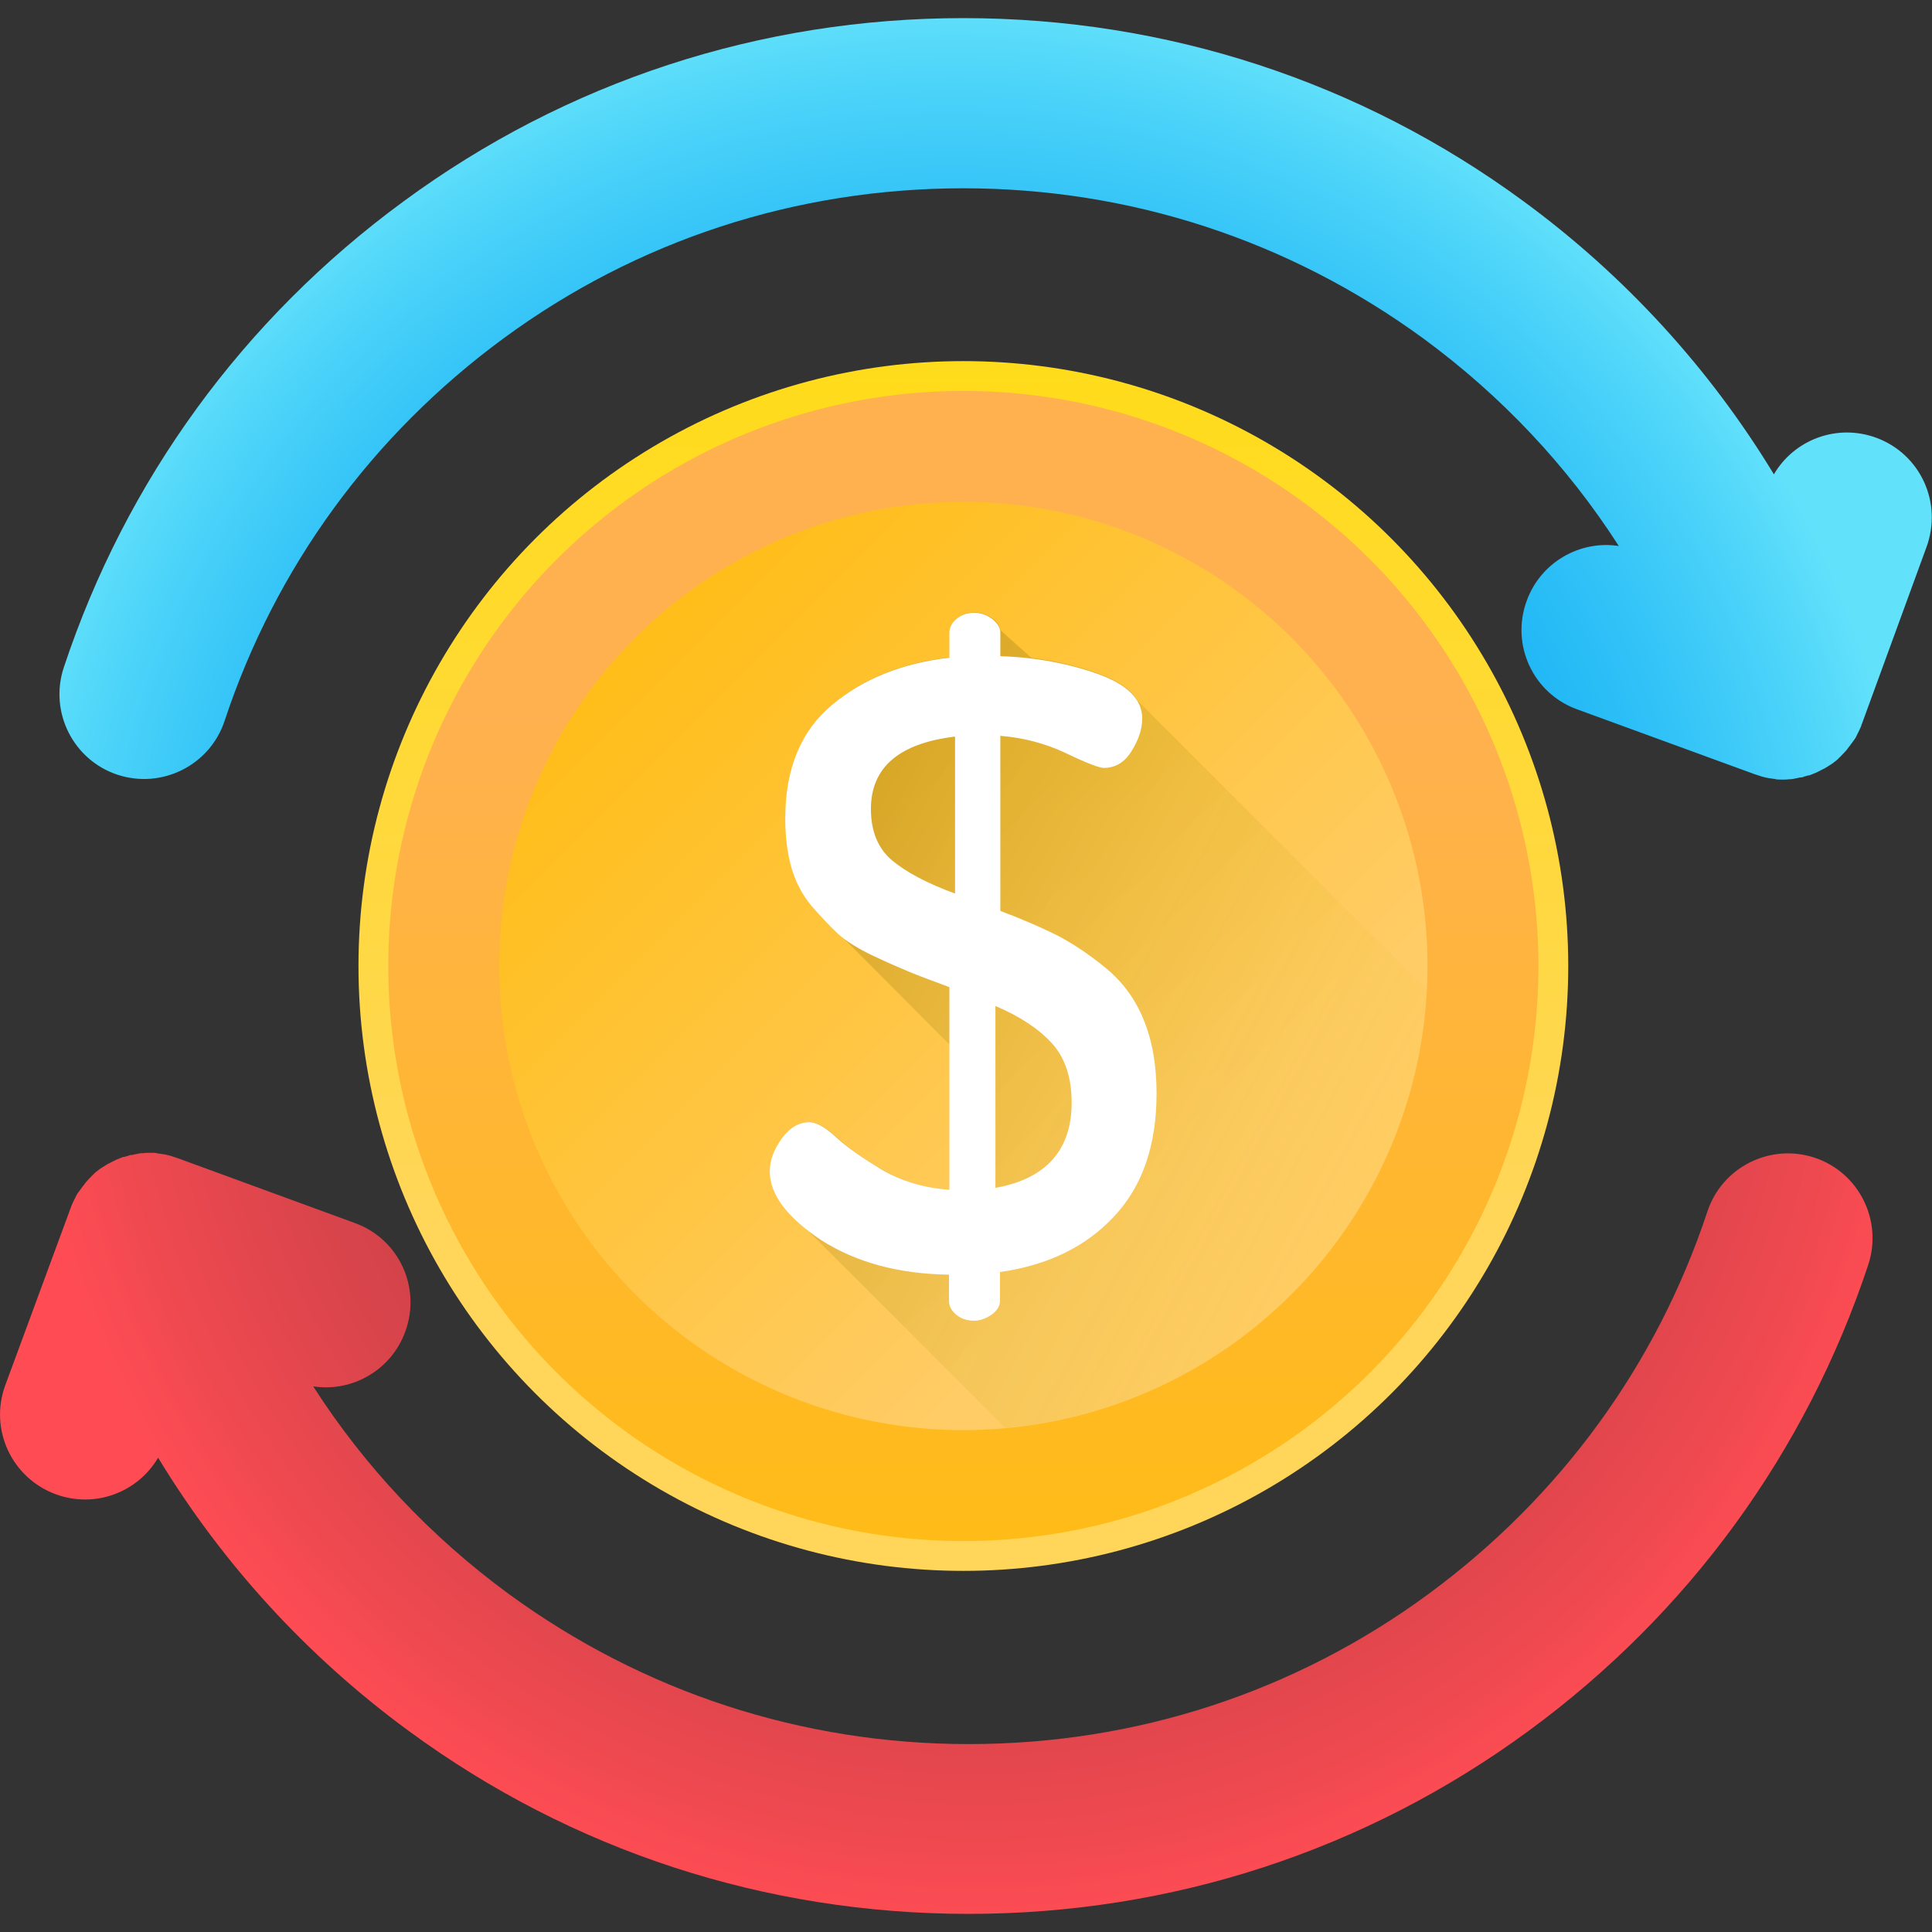 <?xml version="1.0" encoding="utf-8"?>
<!-- Generator: Adobe Illustrator 19.0.0, SVG Export Plug-In . SVG Version: 6.00 Build 0)  -->
<svg version="1.1" id="Capa_1" xmlns="http://www.w3.org/2000/svg" xmlns:xlink="http://www.w3.org/1999/xlink" x="0px" y="0px"
	 viewBox="0 0 512 512" style="enable-background:new 0 0 512 512;" xml:space="preserve">
<rect x="0" y="0" width="512" height="512" fill="#333333" stroke="none"/>
<style type="text/css">
	.st0{fill:url(#SVGID_1_);}
	.st1{fill:url(#SVGID_2_);}
	.st2{fill:url(#SVGID_3_);}
	.st3{opacity:0.32;fill:url(#SVGID_4_);}
	.st4{fill:#FFFFFF;}
	.st5{fill:url(#SVGID_5_);}
	.st6{fill:url(#SVGID_6_);}
</style>
<linearGradient id="SVGID_1_" gradientUnits="userSpaceOnUse" x1="254.119" y1="190.663" x2="254.119" y2="514.792" gradientTransform="matrix(1.004 0 0 -1.004 0.192 516.561)">
	<stop  offset="0" style="stop-color:#FFD659"/>
	<stop  offset="1" style="stop-color:#FFDE00"/>
</linearGradient>
<circle class="st0" cx="255.3" cy="256" r="160.3"/>
<linearGradient id="SVGID_2_" gradientUnits="userSpaceOnUse" x1="254.119" y1="325.013" x2="254.119" y2="16.913" gradientTransform="matrix(1.004 0 0 -1.004 0.192 516.561)">
	<stop  offset="0" style="stop-color:#FFB14F"/>
	<stop  offset="1" style="stop-color:#FFC000"/>
</linearGradient>
<circle class="st1" cx="255.3" cy="256" r="152.4"/>
<linearGradient id="SVGID_3_" gradientUnits="userSpaceOnUse" x1="309.679" y1="203.983" x2="122.389" y2="391.273" gradientTransform="matrix(1.004 0 0 -1.004 0.192 516.561)">
	<stop  offset="0" style="stop-color:#FFCC65"/>
	<stop  offset="1" style="stop-color:#FFB900"/>
</linearGradient>
<circle class="st2" cx="255.3" cy="256" r="123"/>
<linearGradient id="SVGID_4_" gradientUnits="userSpaceOnUse" x1="380.307" y1="181.26" x2="138.327" y2="313.32" gradientTransform="matrix(1.004 0 0 -1.004 0.192 516.561)">
	<stop  offset="0" style="stop-color:#FFE600;stop-opacity:0"/>
	<stop  offset="1" style="stop-color:#000000"/>
</linearGradient>
<path class="st3" d="M378.1,262.3l-76.6-76.6c-1.7-3-5.2-5.4-10.6-7.3c-5.5-2-11.4-3.3-17.6-4.1l-8.2-7.3c-0.2-1.2-0.8-2.2-2.1-3.1
	c-1.5-1.1-3-1.6-4.7-1.6c-1.8,0-3.4,0.5-4.7,1.6c-1.3,1.1-1.9,2.3-1.9,3.7v6.6c-12.4,1.4-22.7,5.5-31,12.4
	c-8.3,6.9-12.5,16.9-12.5,30.2c0,4.7,0.5,9,1.6,12.9c1.1,3.9,2.8,7.3,5.3,10.2c2.4,2.9,4.8,5.4,7,7.4c0.1,0.1,0.2,0.2,0.4,0.3
	l29.3,29.4v38.3c-6.8-0.5-12.7-2.2-17.9-5.3c-5.2-3-9.2-5.9-12.1-8.6c-2.9-2.7-5.3-4-7.1-4c-2.7,0-5.2,1.4-7.3,4.3
	c-2.1,2.9-3.2,5.8-3.2,8.7c0,4.7,2.8,9.4,8.2,14l54,54C327,373.1,375,323.6,378.1,262.3z"/>
<path class="st4" d="M204,310.4c0-2.9,1.1-5.8,3.2-8.7c2.1-2.9,4.6-4.3,7.3-4.3c1.8,0,4.2,1.3,7.1,4c2.9,2.7,7,5.5,12.1,8.6
	c5.2,3,11.1,4.8,17.9,5.3v-53.7c-4.6-1.7-8.1-3-10.5-4c-2.4-1-5.7-2.4-9.7-4.3c-4-1.9-7.2-3.9-9.4-5.9c-2.2-2.1-4.5-4.5-7-7.4
	c-2.4-2.9-4.2-6.3-5.3-10.2c-1.1-3.9-1.6-8.2-1.6-12.9c0-13.3,4.2-23.3,12.5-30.2c8.3-6.9,18.7-11,31-12.4v-6.6
	c0-1.4,0.6-2.6,1.9-3.7c1.3-1.1,2.9-1.6,4.7-1.6c1.7,0,3.2,0.5,4.7,1.6c1.4,1.1,2.2,2.3,2.2,3.7v6.2c9.3,0.3,17.9,1.9,25.8,4.7
	c7.9,2.8,11.8,6.8,11.8,11.8c0,2.7-0.9,5.6-2.8,8.6c-1.8,3-4.3,4.5-7.4,4.5c-1.2,0-4.6-1.3-10-3.9c-5.5-2.6-11.3-4.1-17.4-4.6v46.4
	c6.1,2.3,11.1,4.5,15.1,6.5c4,2.1,8.3,4.9,12.8,8.6c4.5,3.7,7.9,8.3,10.1,13.8c2.3,5.6,3.4,12.1,3.4,19.5c0,13.6-3.7,24.5-11.2,32.5
	c-7.4,8-17.5,13-30.3,14.8v7.7c0,1.3-0.7,2.5-2.2,3.6c-1.5,1-3,1.6-4.7,1.6c-1.8,0-3.4-0.5-4.7-1.6c-1.3-1.1-1.9-2.3-1.9-3.6v-7
	c-13.3-0.2-24.5-3.2-33.8-9.1C208.6,322.6,204,316.6,204,310.4z M230.8,214.4c0,5.9,1.9,10.5,5.6,13.6c3.7,3.1,9.3,6.1,16.7,8.8
	v-41.6C238.2,197,230.8,203.4,230.8,214.4z M263.8,314.8c13.4-2.4,20.2-10,20.2-22.6c0-6.7-1.8-12-5.3-15.8
	c-3.5-3.8-8.5-7.1-14.9-9.8L263.8,314.8L263.8,314.8z"/>
<radialGradient id="SVGID_5_" cx="251.579" cy="261.313" r="253.369" gradientTransform="matrix(1.004 0 0 -1.004 0.192 516.561)" gradientUnits="userSpaceOnUse">
	<stop  offset="0" style="stop-color:#00A2F3"/>
	<stop  offset="0.273" style="stop-color:#03A4F3"/>
	<stop  offset="0.463" style="stop-color:#0CAAF4"/>
	<stop  offset="0.627" style="stop-color:#1BB4F5"/>
	<stop  offset="0.777" style="stop-color:#31C2F7"/>
	<stop  offset="0.916" style="stop-color:#4DD4F9"/>
	<stop  offset="1" style="stop-color:#62E1FB"/>
</radialGradient>
<path class="st5" d="M497.2,116c-10.4-3.8-21.7,0.5-27.1,9.7c-17-28-39.4-52.6-66.4-72.4C360.5,21.6,309.1,4.8,255.3,4.8
	S150.1,21.6,106.9,53.4c-42.4,31.1-73.5,73.8-90,123.5c-3.9,11.8,2.5,24.5,14.2,28.4c11.8,3.9,24.5-2.5,28.4-14.2
	c13.5-40.8,39.1-75.8,73.9-101.4c35.5-26.1,77.7-39.8,121.9-39.8s86.3,13.8,121.9,39.8c20.7,15.2,38.2,33.8,51.8,55
	c-10.3-1.6-20.7,4.3-24.4,14.5c-4.3,11.7,1.7,24.6,13.4,28.8l46.8,17.1c0.1,0,0.2,0.1,0.3,0.1c0.4,0.1,0.8,0.3,1.2,0.4
	c0.2,0.1,0.4,0.1,0.6,0.2c0.4,0.1,0.8,0.2,1.2,0.3c0.2,0,0.4,0.1,0.6,0.1c0.4,0.1,0.9,0.1,1.3,0.2c0.2,0,0.4,0,0.5,0.1
	c0.6,0.1,1.2,0.1,1.9,0.1c0,0,0,0,0,0h0c0.6,0,1.2,0,1.7-0.1c0.1,0,0.3,0,0.4,0c0.4,0,0.9-0.1,1.3-0.2c0.2,0,0.3-0.1,0.5-0.1
	c0.4-0.1,0.8-0.2,1.2-0.2c0.2,0,0.4-0.1,0.6-0.2c0.4-0.1,0.8-0.2,1.1-0.3c0.1,0,0.1,0,0.2,0c0.1,0,0.2-0.1,0.3-0.1
	c0.5-0.2,1-0.4,1.5-0.6c0.2-0.1,0.4-0.2,0.6-0.3c0.5-0.2,0.9-0.5,1.4-0.7c0.1-0.1,0.3-0.1,0.4-0.2c0.5-0.3,1.1-0.7,1.6-1
	c0.2-0.1,0.4-0.3,0.6-0.4c0.3-0.3,0.7-0.5,1-0.8c0.2-0.2,0.4-0.3,0.5-0.5c0.4-0.3,0.7-0.7,1.1-1.1c0.1-0.1,0.2-0.2,0.3-0.3
	c0.5-0.5,0.9-1,1.3-1.6c0,0,0.1-0.1,0.1-0.1c0.4-0.5,0.7-1,1.1-1.5c0.1-0.1,0.2-0.3,0.3-0.4c0.3-0.4,0.5-0.9,0.7-1.3
	c0.1-0.2,0.2-0.4,0.3-0.6c0.2-0.4,0.4-0.8,0.6-1.3c0.1-0.2,0.2-0.4,0.2-0.6c0-0.1,0.1-0.1,0.1-0.2l17.1-46.8
	C514.9,133.2,508.9,120.3,497.2,116z"/>
<radialGradient id="SVGID_6_" cx="169.191" cy="805.963" r="253.372" gradientTransform="matrix(-1.004 0 0 1.004 429.108 -551.341)" gradientUnits="userSpaceOnUse">
	<stop  offset="0" style="stop-color:#BE3F45"/>
	<stop  offset="0.317" style="stop-color:#C14046"/>
	<stop  offset="0.538" style="stop-color:#CA4148"/>
	<stop  offset="0.729" style="stop-color:#D9444B"/>
	<stop  offset="0.902" style="stop-color:#EF4950"/>
	<stop  offset="1" style="stop-color:#FF4C54"/>
</radialGradient>
<path class="st6" d="M14.8,396c10.4,3.8,21.7-0.5,27.1-9.7c17,28,39.4,52.6,66.4,72.4c43.3,31.8,94.6,48.5,148.4,48.5
	s105.2-16.8,148.4-48.5c42.4-31.1,73.5-73.8,90-123.5c3.9-11.8-2.5-24.5-14.2-28.4c-11.8-3.9-24.5,2.5-28.4,14.2
	c-13.5,40.8-39.1,75.8-73.9,101.4c-35.5,26.1-77.7,39.8-121.9,39.8s-86.3-13.8-121.9-39.8c-20.7-15.2-38.2-33.8-51.8-55
	c10.3,1.6,20.7-4.3,24.4-14.5c4.3-11.7-1.7-24.6-13.4-28.8L47.3,307c-0.1,0-0.2-0.1-0.3-0.1c-0.4-0.1-0.8-0.3-1.2-0.4
	c-0.2-0.1-0.4-0.1-0.6-0.2c-0.4-0.1-0.8-0.2-1.2-0.3c-0.2,0-0.4-0.1-0.6-0.1c-0.4-0.1-0.9-0.1-1.3-0.2c-0.2,0-0.4,0-0.5-0.1
	c-0.6-0.1-1.2-0.1-1.9-0.1c0,0,0,0,0,0h0c-0.6,0-1.2,0-1.7,0.1c-0.1,0-0.3,0-0.4,0c-0.4,0-0.9,0.1-1.3,0.2c-0.2,0-0.3,0.1-0.5,0.1
	c-0.4,0.1-0.8,0.2-1.2,0.2c-0.2,0-0.4,0.1-0.6,0.2c-0.4,0.1-0.8,0.2-1.1,0.3c-0.1,0-0.1,0-0.2,0c-0.1,0-0.2,0.1-0.3,0.1
	c-0.5,0.2-1,0.4-1.5,0.6c-0.2,0.1-0.4,0.2-0.6,0.3c-0.5,0.2-0.9,0.5-1.4,0.7c-0.1,0.1-0.3,0.1-0.4,0.2c-0.5,0.3-1.1,0.7-1.6,1
	c-0.2,0.1-0.4,0.3-0.6,0.4c-0.3,0.3-0.7,0.5-1,0.8c-0.2,0.2-0.4,0.3-0.5,0.5c-0.4,0.3-0.7,0.7-1.1,1.1c-0.1,0.1-0.2,0.2-0.3,0.3
	c-0.5,0.5-0.9,1-1.3,1.6c0,0-0.1,0.1-0.1,0.1c-0.4,0.5-0.7,1-1.1,1.5c-0.1,0.1-0.2,0.3-0.3,0.4c-0.3,0.4-0.5,0.9-0.7,1.3
	c-0.1,0.2-0.2,0.4-0.3,0.6c-0.2,0.4-0.4,0.8-0.6,1.3c-0.1,0.2-0.2,0.4-0.2,0.6c0,0.1-0.1,0.1-0.1,0.2L1.4,367.1
	C-2.9,378.8,3.1,391.7,14.8,396z"/>
</svg>

